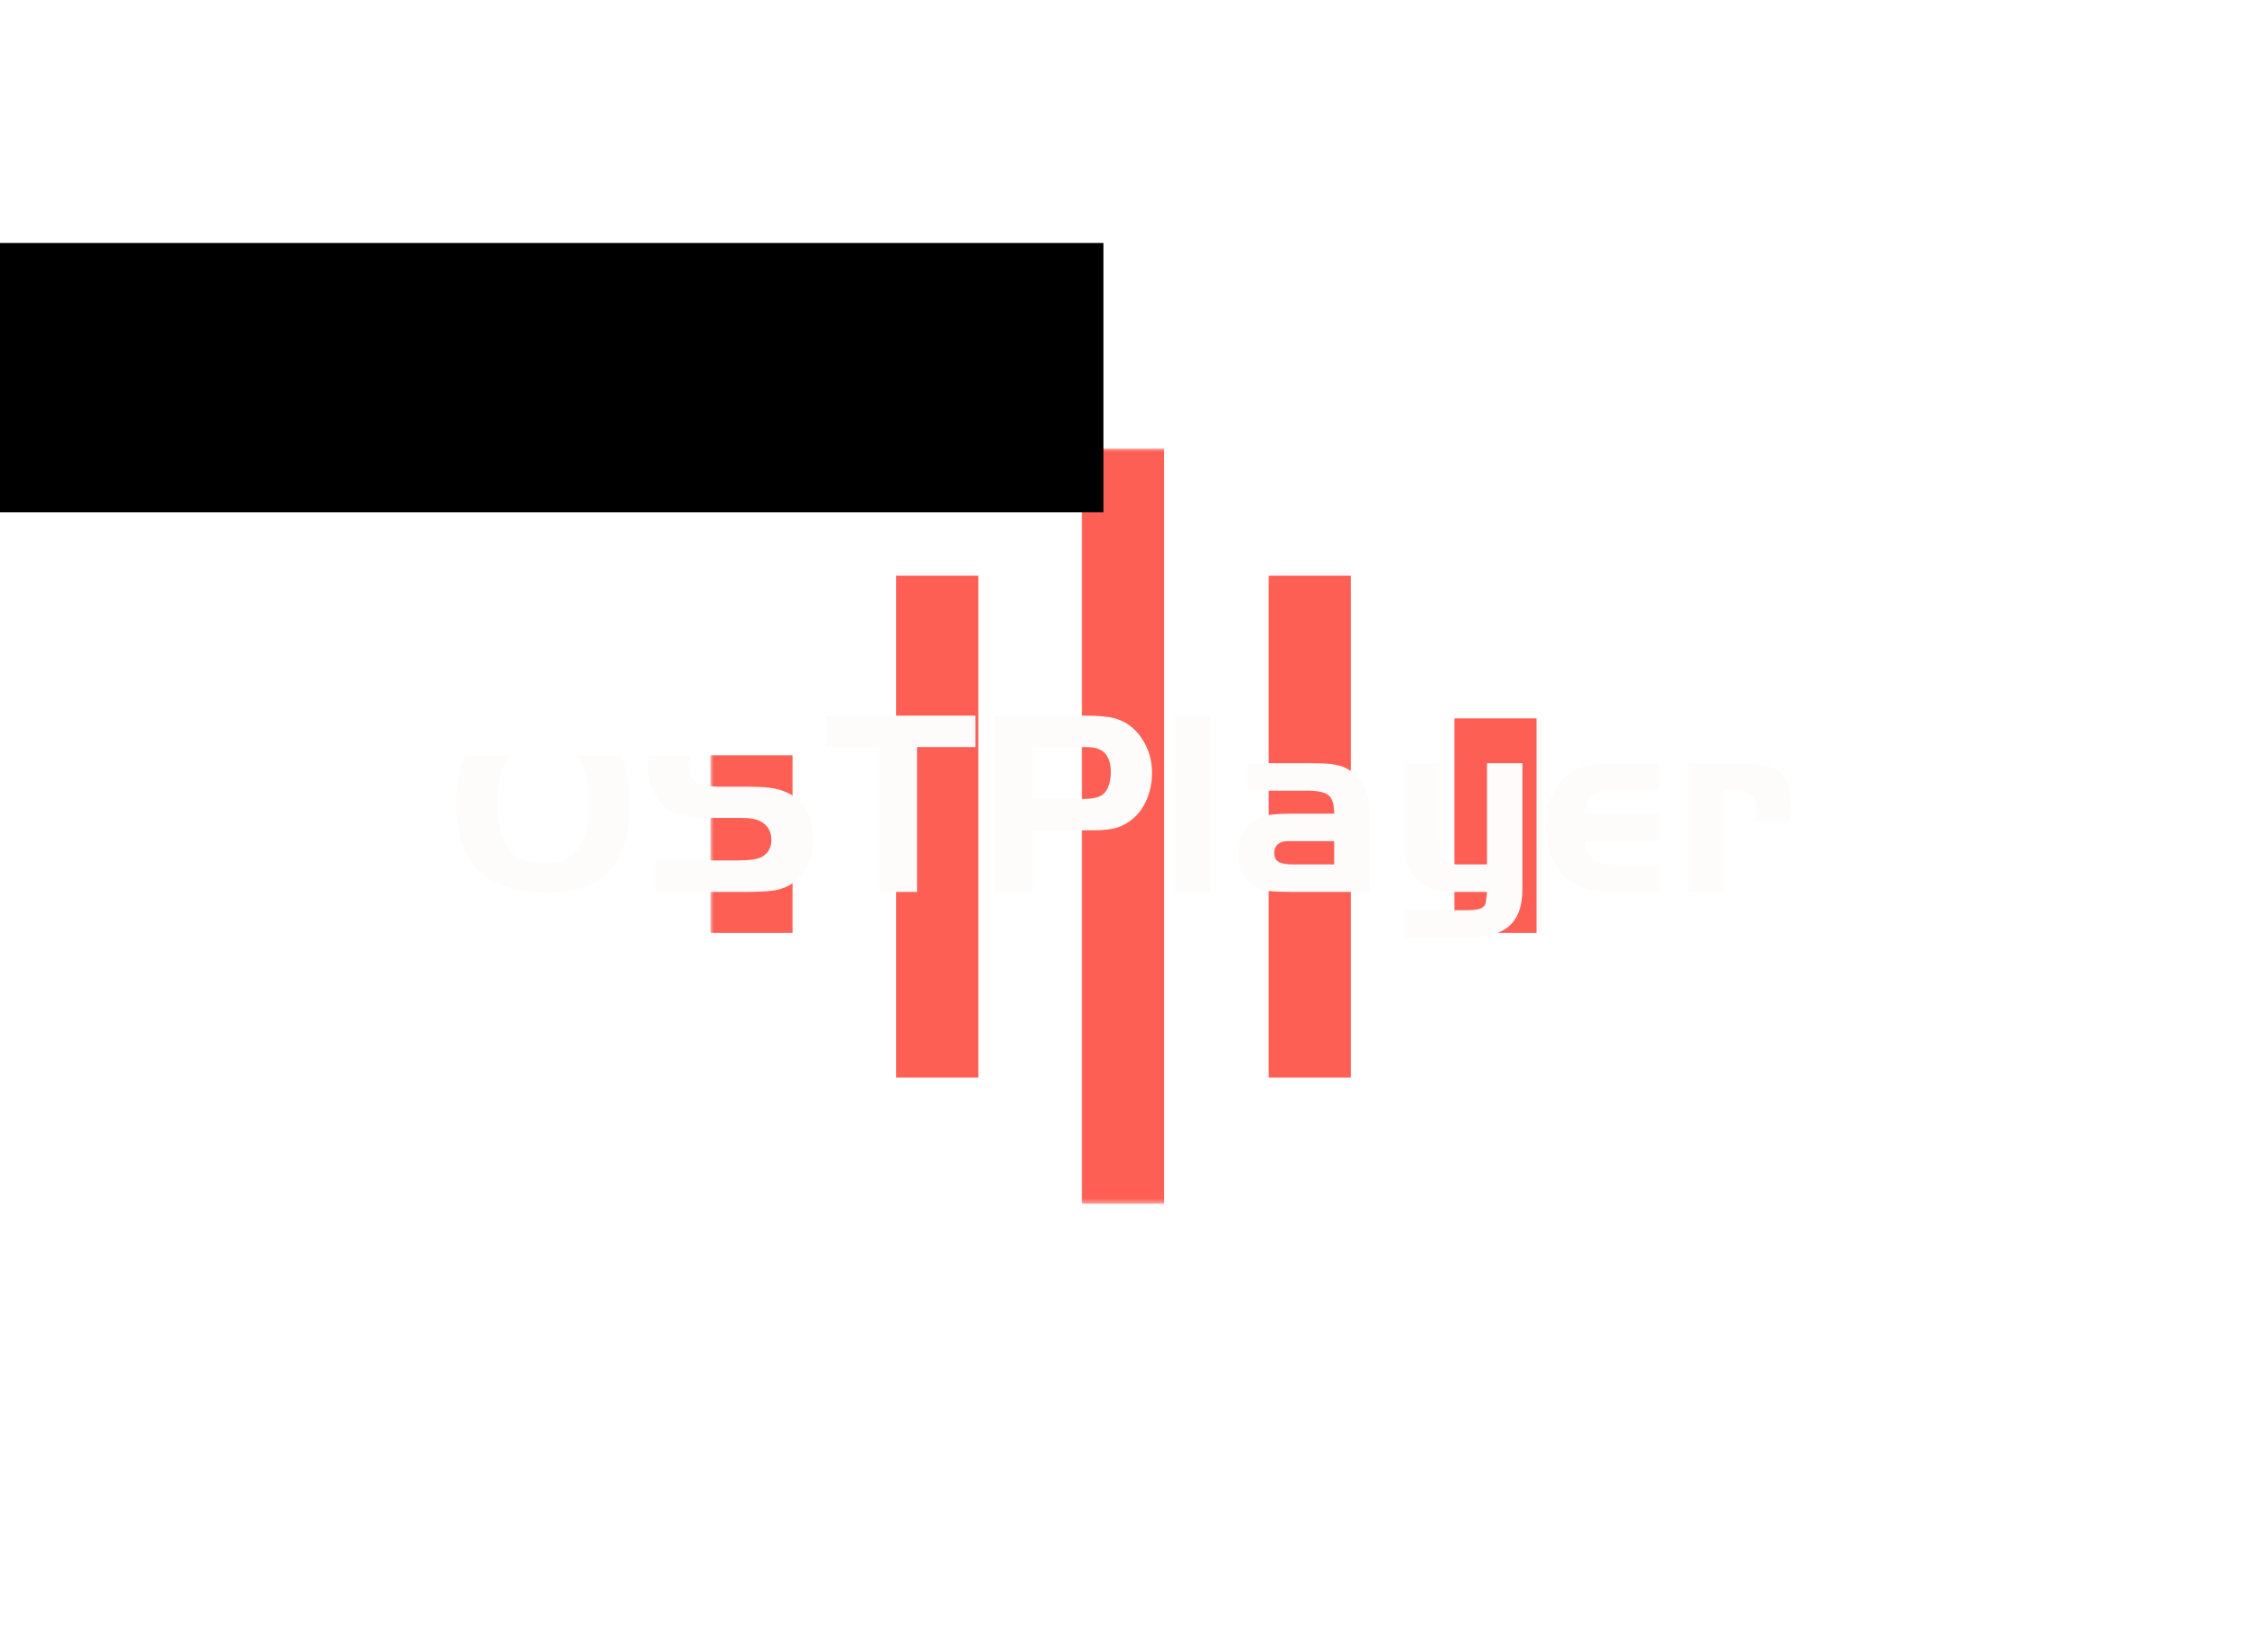 <svg data-v-70b83f88="" version="1.0" xmlns="http://www.w3.org/2000/svg" xmlns:xlink="http://www.w3.org/1999/xlink" width="100%" height="100%" viewBox="0 0 340 250" preserveAspectRatio="xMidYMid meet" color-interpolation-filters="sRGB" style="margin: auto;"> <rect data-v-70b83f88="" x="0" y="0" width="100%" height="100%" fill="transparent" fill-opacity="1" class="background"></rect> <rect data-v-70b83f88="" x="0" y="0" width="100%" height="100%" fill="url(#watermark)" fill-opacity="1" class="watermarklayer"></rect> <g data-v-70b83f88="" class="iconmbgsvg" transform="translate(69.04,67.857)"><g fill="#fefcfb" hollow-target="textRect"><g transform="translate(38.46,0)" mask="url(#84707e2e-ae1b-480f-9781-242326f4c41b)"><g><rect fill="#fefcfb" fill-opacity="0" stroke-width="2" x="0" y="0" width="125" height="114.286" class="image-rect"></rect> <svg filter="url(#colors1860656033)" x="0" y="0" width="125" height="114.286" filtersec="colorsf4470155345" class="image-svg-svg primary" style="overflow: visible;"><svg fill="#fe5f55" xmlns="http://www.w3.org/2000/svg" xmlns:xlink="http://www.w3.org/1999/xlink" version="1.1" x="0px" y="0px" viewBox="11.9 13.2 80.5 73.6" style="enable-background:new 0 0 100 100;" xml:space="preserve"><g><rect x="11.9" y="39.5" width="8" height="20.9"></rect></g><g><rect x="30" y="25.6" width="8" height="48.9"></rect></g><g><rect x="48.1" y="13.2" width="8" height="73.6"></rect></g><g><rect x="84.4" y="39.5" width="8" height="20.9"></rect></g><g><rect x="66.3" y="25.6" width="8" height="48.9"></rect></g></svg></svg> <defs><filter id="colors1860656033"><feColorMatrix type="matrix" values="0 0 0 0 0.992  0 0 0 0 0.984  0 0 0 0 0.98  0 0 0 1 0" class="icon-fecolormatrix"></feColorMatrix></filter> <filter id="colorsf4470155345"><feColorMatrix type="matrix" values="0 0 0 0 0.996  0 0 0 0 0.996  0 0 0 0 0.996  0 0 0 1 0" class="icon-fecolormatrix"></feColorMatrix></filter> <filter id="colorsb4759475160"><feColorMatrix type="matrix" values="0 0 0 0 0  0 0 0 0 0  0 0 0 0 0  0 0 0 1 0" class="icon-fecolormatrix"></feColorMatrix></filter></defs></g></g> <g transform="translate(0,40.263)"><g data-gra="path-name" fill-rule="" class="tp-name"><g transform="scale(1)"><g><path d="M14.44-26.84L14.44-26.84Q18.44-26.84 21.48-25.48L21.48-25.48Q25.04-23.84 26.48-20L26.48-20Q27.6-17 27.6-12.96L27.6-12.96Q27.6-8.88 26.24-5.88L26.24-5.88Q24.52-2.32 20.96-0.88L20.96-0.88Q18.32 0.16 14.88 0.16L14.88 0.16Q10.36 0.16 7.04-1.52L7.04-1.52Q4.24-2.92 2.76-5.92 1.28-8.92 1.28-13.2L1.28-13.2Q1.28-20.84 5.08-24.08L5.08-24.08Q8.28-26.8 14.44-26.84ZM14.48-22.36L14.48-22.36Q10.56-22.36 8.88-19.8L8.88-19.8Q7.52-17.8 7.52-13.36L7.52-13.36Q7.52-8.68 9.2-6.48L9.2-6.48Q10.88-4.32 14.52-4.32L14.52-4.32Q18.04-4.32 19.7-6.52 21.36-8.72 21.36-13.32L21.36-13.32Q21.36-17.52 20-19.72L20-19.72Q18.44-22.32 14.48-22.36ZM44.88 0L31.48 0 31.48-4.76 43.68-4.76Q46.6-4.76 47.56-5.32L47.56-5.32Q48.96-6.16 48.96-7.84L48.96-7.84Q48.96-9.8 47.32-10.68L47.32-10.68Q46.4-11.2 44.36-11.2L44.36-11.2 39.4-11.2Q34.88-11.2 32.88-12.84L32.88-12.84Q31.64-13.88 30.94-15.44 30.24-17 30.24-18.8L30.24-18.8Q30.24-21.6 31.88-23.92L31.88-23.92Q33.48-26.16 37-26.56L37-26.56Q38.2-26.68 40.56-26.68L40.56-26.68 53.8-26.68 53.8-21.92 41.84-21.92Q39.16-21.88 38.28-21.68L38.28-21.68Q36.48-21.24 36.48-18.96L36.48-18.96Q36.48-17.04 38-16.4L38-16.4Q39-15.92 41.36-15.92L41.36-15.92 45.64-15.92Q48.92-15.92 50.52-15.36L50.52-15.36Q53.36-14.4 54.44-12L54.44-12Q55.28-10.08 55.28-7.88L55.28-7.88Q55.28-5.44 54.16-3.52L54.16-3.52Q52.6-0.8 49.48-0.24L49.48-0.24Q47.96 0 44.88 0L44.88 0ZM65.32 0L65.32-21.92 56.84-21.92 56.84-26.68 79.84-26.68 79.84-21.92 71-21.92 71 0 65.32 0ZM97.56-9.32L88.44-9.32 88.44 0 82.76 0 82.76-26.68 96.08-26.68Q99.72-26.68 101.28-26.16L101.28-26.16Q103.92-25.28 105.44-22.52L105.44-22.52Q106.56-20.44 106.56-18L106.56-18Q106.56-15.96 105.82-14.14 105.08-12.32 103.76-11.16L103.76-11.16Q102.56-10.12 101.22-9.72 99.88-9.32 97.56-9.32L97.56-9.32ZM88.44-21.92L88.44-14.08 96.16-14.08Q98.24-14.08 99.08-14.72L99.08-14.72Q100.32-15.72 100.32-18.2L100.32-18.2Q100.32-20.88 98.44-21.64L98.44-21.64Q97.76-21.92 96.28-21.92L96.28-21.92 88.44-21.92ZM115.4-26.68L115.4 0 110.04 0 110.04-26.68 115.4-26.68ZM127.56-11.84L134.12-11.84Q134.12-13.88 133.3-14.6 132.48-15.32 130.04-15.32L130.04-15.32 121-15.32 121-19.48 130.04-19.48Q132.48-19.48 133.4-19.38 134.32-19.28 135.28-19L135.28-19Q139.72-17.32 139.48-10.96L139.48-10.96 139.48 0 128.2 0Q125.16 0 124-0.18 122.84-0.36 121.96-0.92L121.96-0.92Q119.6-2.52 119.6-5.76L119.6-5.76Q119.6-7.72 120.54-9.26 121.48-10.8 123.04-11.36L123.04-11.36Q124.4-11.84 127.56-11.84L127.56-11.84ZM134.12-4.16L134.12-7.68 127.96-7.68 127.04-7.68Q126.12-7.68 125.58-7.2 125.04-6.72 125.04-5.88L125.04-5.88Q125.04-4.96 125.7-4.56 126.36-4.16 127.96-4.16L127.96-4.16 134.12-4.16ZM152.84-4.16L157.24-4.16 157.24-19.48 162.6-19.48 162.6-0.4Q162.6 3.4 160.6 5.16 158.6 6.92 154.24 6.92L154.24 6.92 144.68 6.92 144.68 2.76 154.24 2.76Q155.96 2.76 156.48 2.4L156.48 2.4Q156.88 2.16 157 1.78 157.12 1.4 157.24 0L157.24 0 152.48 0Q144.24 0.2 144.68-8.6L144.68-8.6 144.68-19.48 150.04-19.48 150.04-9.12Q150.04-6.08 150.58-5.12 151.12-4.16 152.84-4.16L152.84-4.16ZM172.04-11.84L183.32-11.84 183.32-7.68 172.04-7.68Q172.2-5.76 173.28-4.96 174.36-4.16 176.8-4.16L176.8-4.16 183.32-4.16 183.32 0 176.2 0Q173.88 0 172.42-0.42 170.96-0.84 169.68-1.8L169.68-1.8Q166.12-4.56 166.12-10L166.12-10Q166.12-13.52 168-16.16L168-16.16Q169.28-17.96 171.08-18.72 172.88-19.48 175.8-19.48L175.8-19.48 183.32-19.48 183.32-15.32 176.2-15.32Q174-15.32 173.12-14.58 172.24-13.84 172.04-11.84L172.04-11.84ZM187.68 0L187.68-19.48 195.6-19.48Q198.04-19.48 199.38-19.14 200.72-18.8 201.6-18L201.6-18Q202.48-17.2 202.84-16 203.2-14.8 203.2-12.56L203.2-12.56 203.2-10.68 198.04-10.68 198.04-11.72Q198.04-13.8 197.32-14.56 196.6-15.32 194.56-15.32L194.56-15.32 193.04-15.32 193.04 0 187.68 0Z" transform="translate(-1.28, 26.84)"></path></g> <!----> <!----> <!----> <!----> <!----> <!----> <!----></g></g> <!----></g></g></g><mask id="84707e2e-ae1b-480f-9781-242326f4c41b"><g fill="white"><g><rect fill-opacity="1" stroke-width="2" x="0" y="0" width="125" height="114.286" class="image-rect"></rect> <svg x="0" y="0" width="125" height="114.286" class="image-svg-svg primary" style="overflow: visible;" filter="url(#colorsf4470155345)"><svg xmlns="http://www.w3.org/2000/svg" xmlns:xlink="http://www.w3.org/1999/xlink" version="1.1" x="0px" y="0px" viewBox="11.9 13.2 80.5 73.6" style="enable-background:new 0 0 100 100;" xml:space="preserve"><g><rect x="11.9" y="39.5" width="8" height="20.9"></rect></g><g><rect x="30" y="25.6" width="8" height="48.9"></rect></g><g><rect x="48.1" y="13.2" width="8" height="73.6"></rect></g><g><rect x="84.4" y="39.5" width="8" height="20.9"></rect></g><g><rect x="66.3" y="25.6" width="8" height="48.9"></rect></g></svg></svg> <defs>  </defs></g></g> <g transform="translate(-38.46,40.263)"><rect fill="black" fill-opacity="1" x="-3.5" y="-3.5" width="208.92" height="40.76"></rect><rect fill="black" fill-opacity="1" x="-3.5" y="-3.5"></rect></g><g transform="translate(-38.46,40.263)" fill="black"><g data-gra="path-name" fill-rule="" class="tp-name"><g transform="scale(1)"><g><path d="M14.44-26.84L14.44-26.84Q18.44-26.84 21.48-25.48L21.48-25.48Q25.04-23.84 26.48-20L26.48-20Q27.6-17 27.6-12.96L27.6-12.96Q27.6-8.88 26.24-5.88L26.24-5.88Q24.52-2.32 20.96-0.88L20.96-0.88Q18.32 0.16 14.88 0.16L14.88 0.16Q10.36 0.16 7.04-1.52L7.04-1.52Q4.24-2.92 2.76-5.92 1.28-8.92 1.28-13.2L1.28-13.2Q1.28-20.84 5.08-24.08L5.08-24.08Q8.28-26.8 14.44-26.84ZM14.48-22.36L14.48-22.36Q10.56-22.36 8.88-19.8L8.88-19.8Q7.52-17.8 7.52-13.36L7.52-13.36Q7.52-8.68 9.2-6.48L9.2-6.48Q10.88-4.32 14.52-4.32L14.52-4.32Q18.04-4.32 19.7-6.52 21.36-8.72 21.36-13.32L21.36-13.32Q21.36-17.52 20-19.72L20-19.72Q18.44-22.32 14.48-22.36ZM44.88 0L31.48 0 31.48-4.76 43.68-4.76Q46.6-4.76 47.56-5.32L47.56-5.32Q48.96-6.16 48.96-7.84L48.96-7.84Q48.96-9.8 47.32-10.68L47.32-10.68Q46.4-11.2 44.36-11.2L44.36-11.2 39.4-11.2Q34.88-11.2 32.88-12.84L32.88-12.84Q31.64-13.88 30.94-15.44 30.24-17 30.24-18.8L30.24-18.8Q30.24-21.6 31.88-23.92L31.88-23.92Q33.48-26.16 37-26.56L37-26.56Q38.2-26.68 40.56-26.68L40.56-26.68 53.8-26.68 53.8-21.92 41.84-21.92Q39.16-21.88 38.28-21.68L38.28-21.68Q36.48-21.24 36.48-18.96L36.48-18.96Q36.48-17.04 38-16.4L38-16.4Q39-15.92 41.36-15.92L41.36-15.92 45.64-15.92Q48.92-15.92 50.52-15.36L50.52-15.36Q53.36-14.4 54.44-12L54.44-12Q55.28-10.08 55.28-7.88L55.28-7.88Q55.28-5.44 54.16-3.52L54.16-3.52Q52.6-0.8 49.48-0.24L49.48-0.24Q47.96 0 44.88 0L44.88 0ZM65.32 0L65.32-21.92 56.84-21.92 56.84-26.68 79.84-26.68 79.84-21.92 71-21.92 71 0 65.32 0ZM97.56-9.32L88.44-9.32 88.44 0 82.76 0 82.76-26.68 96.08-26.68Q99.72-26.68 101.28-26.16L101.28-26.16Q103.92-25.28 105.44-22.52L105.44-22.52Q106.56-20.44 106.56-18L106.56-18Q106.56-15.96 105.82-14.14 105.08-12.32 103.76-11.16L103.76-11.16Q102.56-10.12 101.22-9.72 99.88-9.32 97.56-9.32L97.56-9.32ZM88.44-21.92L88.44-14.08 96.16-14.08Q98.24-14.08 99.08-14.72L99.08-14.72Q100.32-15.72 100.32-18.2L100.32-18.2Q100.32-20.88 98.44-21.64L98.44-21.64Q97.76-21.92 96.28-21.92L96.28-21.92 88.44-21.92ZM115.4-26.68L115.4 0 110.04 0 110.04-26.68 115.4-26.68ZM127.56-11.84L134.12-11.84Q134.12-13.88 133.3-14.6 132.48-15.32 130.04-15.32L130.04-15.32 121-15.32 121-19.48 130.04-19.48Q132.48-19.48 133.4-19.38 134.32-19.28 135.28-19L135.28-19Q139.72-17.32 139.48-10.96L139.48-10.96 139.48 0 128.2 0Q125.16 0 124-0.18 122.84-0.36 121.96-0.92L121.96-0.92Q119.6-2.52 119.6-5.76L119.6-5.76Q119.6-7.72 120.54-9.26 121.48-10.8 123.04-11.36L123.04-11.36Q124.4-11.84 127.56-11.84L127.56-11.84ZM134.12-4.16L134.12-7.68 127.96-7.68 127.04-7.68Q126.12-7.68 125.58-7.2 125.04-6.72 125.04-5.88L125.04-5.88Q125.04-4.96 125.7-4.56 126.36-4.16 127.96-4.16L127.96-4.16 134.12-4.16ZM152.84-4.16L157.24-4.16 157.24-19.48 162.6-19.48 162.6-0.4Q162.6 3.4 160.6 5.16 158.6 6.92 154.24 6.92L154.24 6.92 144.68 6.92 144.68 2.76 154.24 2.76Q155.96 2.76 156.48 2.4L156.48 2.4Q156.88 2.16 157 1.78 157.12 1.4 157.24 0L157.24 0 152.48 0Q144.24 0.2 144.68-8.6L144.68-8.6 144.68-19.48 150.04-19.48 150.04-9.12Q150.04-6.08 150.58-5.12 151.12-4.16 152.84-4.16L152.84-4.16ZM172.04-11.84L183.32-11.84 183.32-7.68 172.04-7.68Q172.2-5.76 173.28-4.96 174.36-4.16 176.8-4.16L176.8-4.16 183.32-4.16 183.32 0 176.2 0Q173.88 0 172.42-0.42 170.96-0.84 169.68-1.8L169.68-1.8Q166.12-4.56 166.12-10L166.12-10Q166.12-13.52 168-16.16L168-16.16Q169.28-17.96 171.08-18.72 172.88-19.48 175.8-19.48L175.8-19.48 183.32-19.48 183.32-15.32 176.2-15.32Q174-15.32 173.12-14.58 172.24-13.84 172.04-11.84L172.04-11.84ZM187.68 0L187.68-19.48 195.6-19.48Q198.04-19.48 199.38-19.14 200.72-18.8 201.6-18L201.6-18Q202.48-17.2 202.84-16 203.2-14.8 203.2-12.56L203.2-12.56 203.2-10.68 198.04-10.68 198.04-11.72Q198.04-13.8 197.32-14.56 196.6-15.32 194.56-15.32L194.56-15.32 193.04-15.32 193.04 0 187.68 0Z" transform="translate(-1.28, 26.84)"></path></g>       </g></g> </g></mask><defs v-gra="od"></defs></svg>